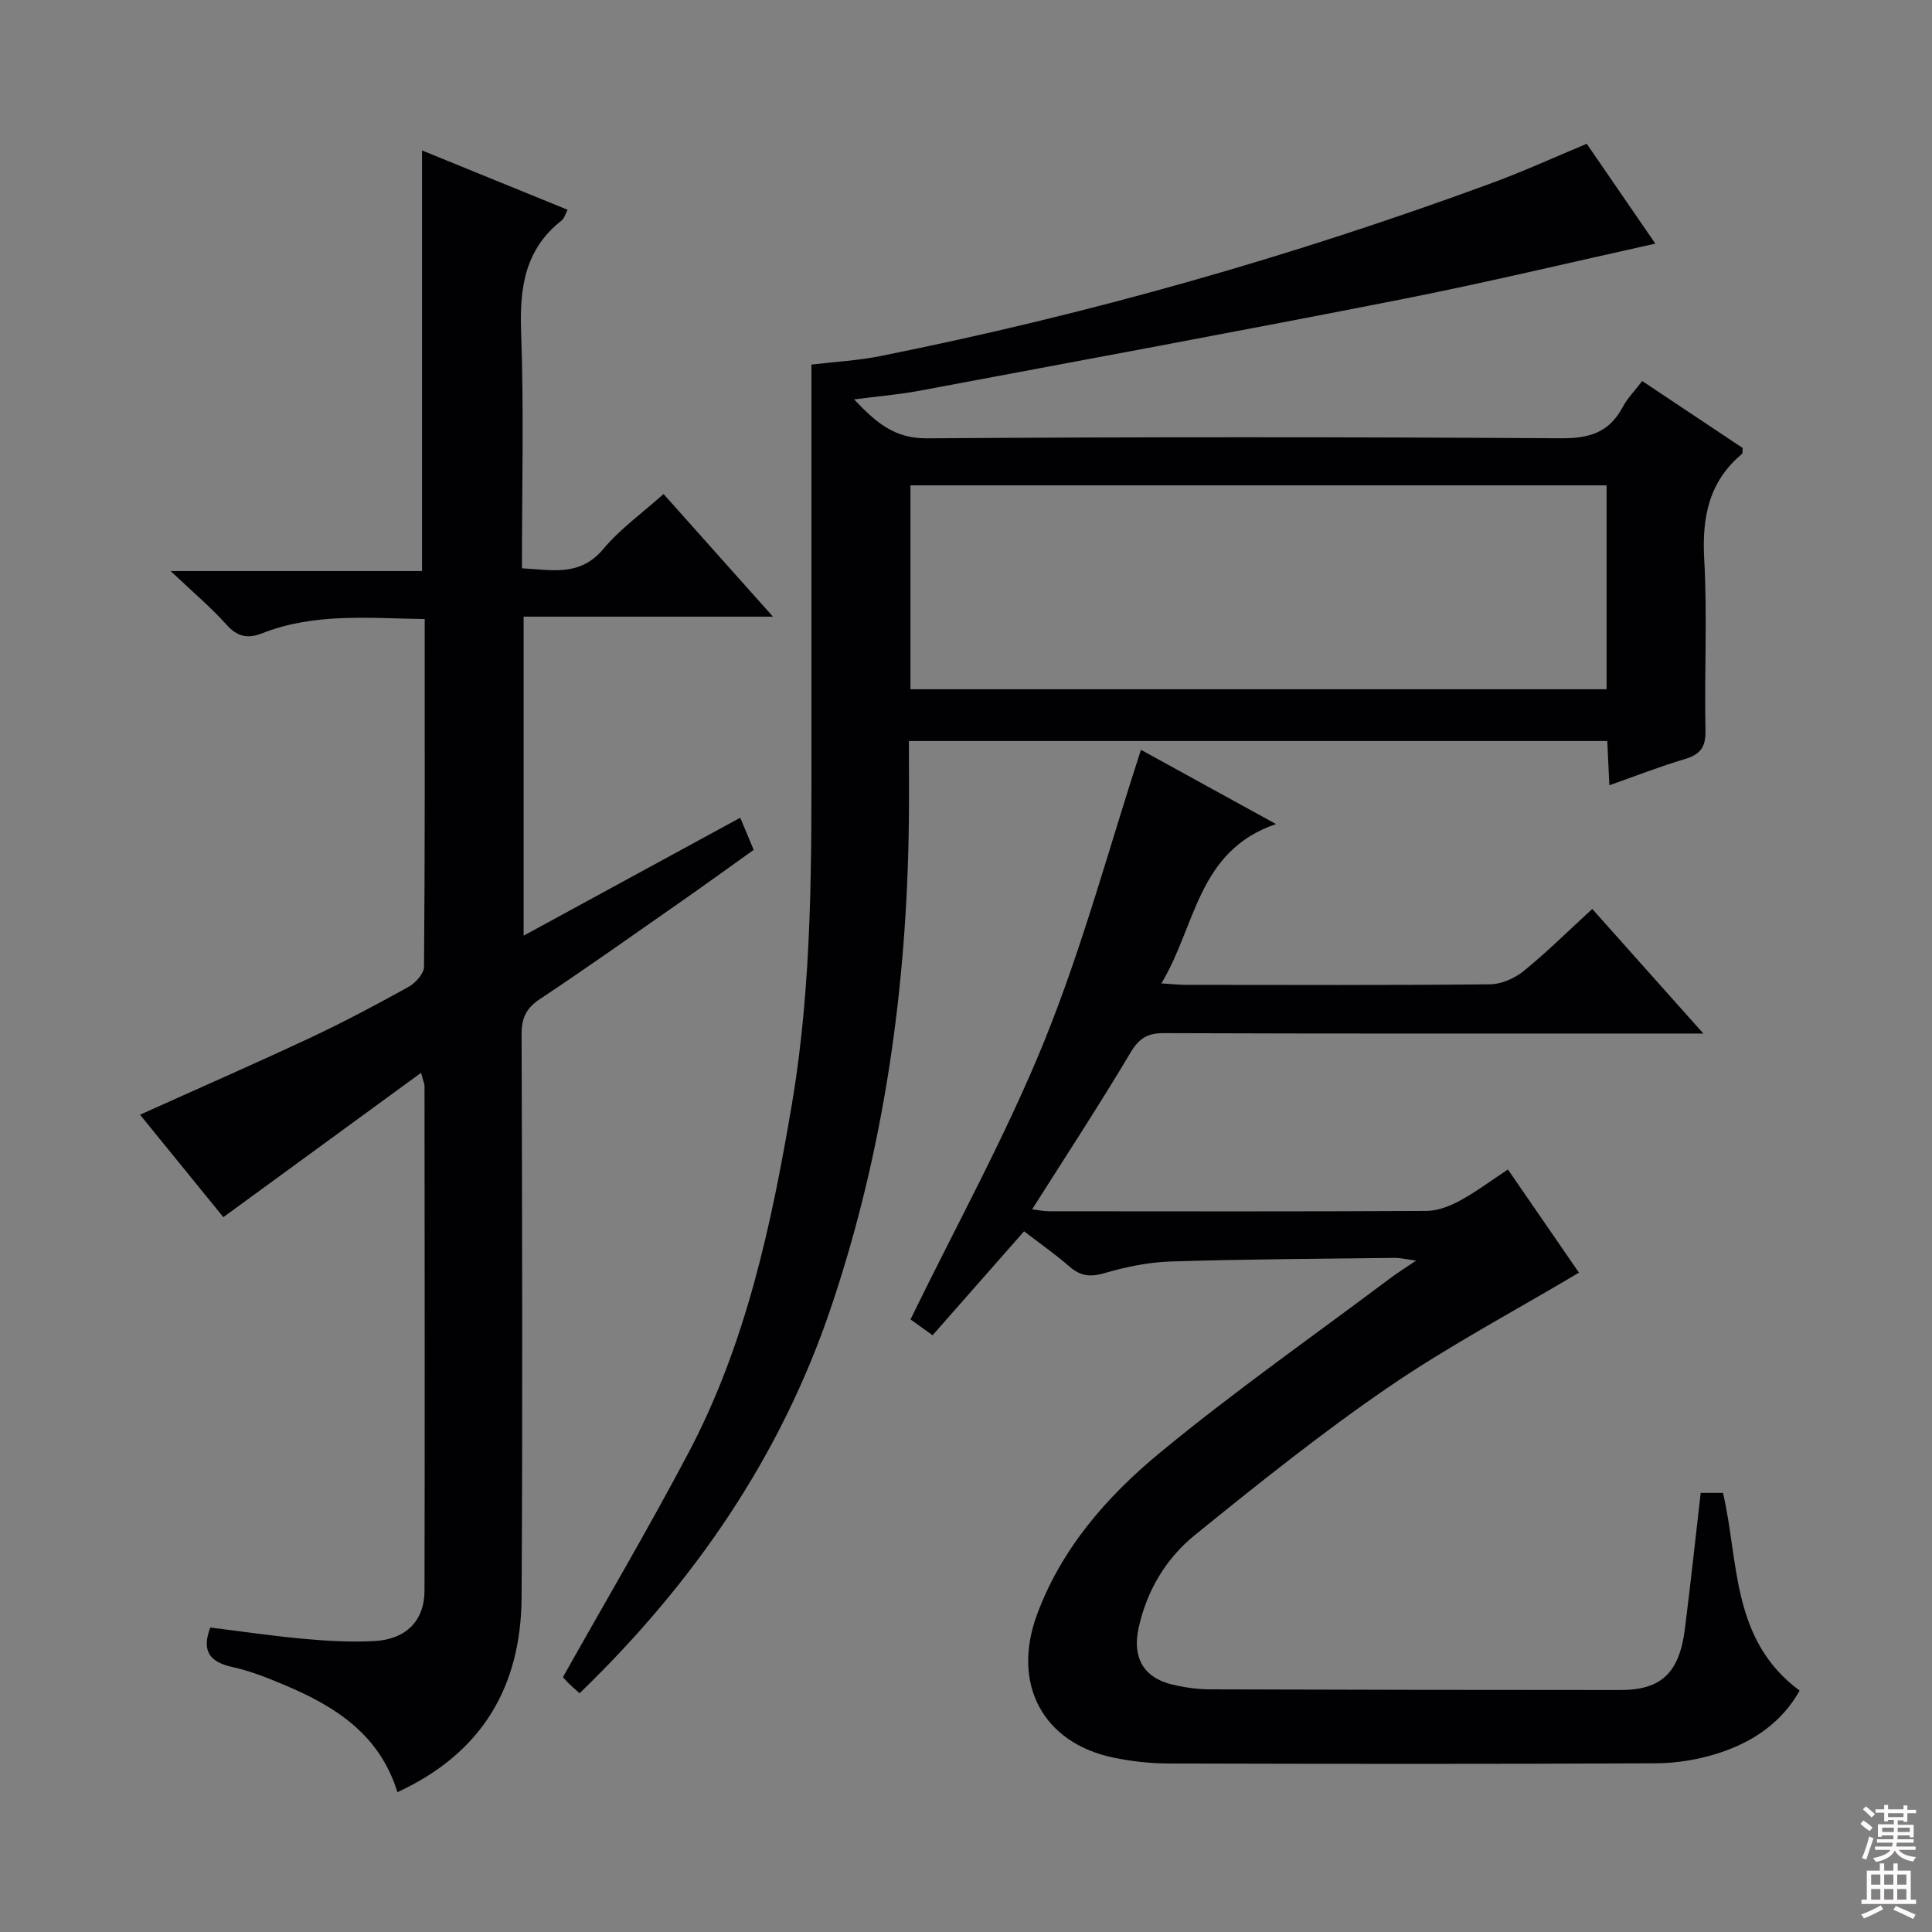 <svg enable-background="new 0 0 400 400" viewBox="0 0 400 400" xmlns="http://www.w3.org/2000/svg"><rect x="0" y="0" width="400" height="400" fill="#808080" stroke="none"/><g fill="#010103"><path d="m120 350.57c-1.06-.95-1.69-1.47-2.27-2.05s-1.11-1.22-1.18-1.29c8.8-15.65 17.74-30.82 25.96-46.38 11.94-22.6 17.22-47.26 21.44-72.23 4.27-25.24 4.06-50.68 4.05-76.13-.01-25.98 0-51.97 0-77.01 4.95-.59 9.65-.83 14.23-1.75 43.19-8.64 85.44-20.66 126.77-35.88 6.51-2.4 12.84-5.3 19.52-8.08 4.87 7.09 9.74 14.17 14.2 20.67-17.6 3.89-35.05 8.08-52.65 11.55-33.22 6.54-66.51 12.68-99.78 18.92-4.2.79-8.48 1.13-13.46 1.78 4.52 4.77 8.32 8.1 15.03 8.06 43.81-.3 87.63-.28 131.45-.01 5.81.04 9.87-1.26 12.63-6.42.99-1.86 2.53-3.42 4.06-5.43 7.19 4.79 14.06 9.37 20.81 13.87-.07.64.01 1.09-.16 1.23-6.87 5.75-8.29 13.13-7.81 21.8.66 11.79.01 23.65.26 35.48.08 3.51-1.16 4.97-4.34 5.91-5.05 1.5-9.98 3.43-15.56 5.4-.16-3.3-.29-6.03-.43-9.16-48.03 0-96.04 0-144.59 0 0 5.59.05 11.04-.01 16.49-.38 34.43-5.1 68.2-16.15 100.88-10.42 30.82-28.35 56.9-52.02 79.78zm212.63-207.87c0-14.23 0-28.12 0-42.21-48.17 0-96.04 0-144.13 0v42.21z"/><path d="m82.28 371.05c-3.69-11.96-12.85-17.74-23.24-22.13-3.51-1.48-7.11-2.94-10.81-3.75-4.66-1.02-6.59-3.16-4.7-8.21 6.46.8 12.98 1.77 19.53 2.36 4.8.43 9.66.7 14.46.44 6.56-.35 10.36-4.21 10.37-10.45.07-34.83.03-69.66 0-104.49 0-.44-.22-.87-.72-2.7-13.85 10.11-27.17 19.83-40.93 29.88-5.47-6.73-11.41-14.03-17.25-21.21 11.94-5.38 23.63-10.49 35.18-15.9 6.92-3.24 13.68-6.84 20.37-10.54 1.46-.81 3.24-2.75 3.25-4.19.2-23.81.14-47.62.14-71.99-11.51-.17-22.77-1.33-33.61 2.93-2.99 1.18-5.15.78-7.42-1.76-3.21-3.58-6.93-6.71-11.57-11.11h52.05c0-29.34 0-58.04 0-87.08 9.95 4.06 19.91 8.12 30.13 12.28-.47.88-.67 1.78-1.24 2.23-7.6 5.96-8.71 13.9-8.38 23.03.59 16.13.17 32.31.17 48.97 6.15.29 11.98 1.83 16.86-4.01 3.47-4.15 8.03-7.4 12.46-11.37 7.43 8.33 14.7 16.48 22.65 25.39-17.64 0-34.45 0-51.62 0v66.05c15.08-8.21 29.87-16.27 44.85-24.42 1 2.39 1.76 4.21 2.78 6.66-5.09 3.63-10.28 7.39-15.54 11.06-9.55 6.67-19.05 13.41-28.75 19.85-2.87 1.9-3.77 3.97-3.76 7.31.11 38.83.23 77.66 0 116.49-.1 18.38-8.06 32.25-25.71 40.38z"/><path d="m352.11 309.09h4.62c3.32 14.24 1.63 30.4 15.86 40.93-3.62 6.5-9.53 10.57-16.54 12.87-4.19 1.38-8.78 2.16-13.19 2.18-33.66.17-67.33.13-100.99.04-3.8-.01-7.65-.45-11.37-1.22-14.54-3.03-21.09-15.18-15.82-29.54 5.03-13.68 14.45-24.47 25.34-33.47 15.37-12.7 31.75-24.18 47.71-36.16 1.45-1.09 2.98-2.05 5.45-3.73-2.15-.28-3.29-.58-4.43-.56-15.48.19-30.97.26-46.44.75-4.6.15-9.26 1.13-13.69 2.42-2.94.86-4.97.58-7.22-1.39-2.99-2.6-6.25-4.88-9.38-7.28-6.38 7.24-12.51 14.21-18.94 21.52-2.06-1.48-3.74-2.68-4.57-3.28 9.51-19.54 19.85-38.21 27.79-57.84 7.87-19.45 13.34-39.88 19.92-60.09 8.57 4.72 17.71 9.74 27.96 15.37-16.3 5.57-16.53 21.07-23.73 32.99 2.25.14 3.65.3 5.04.3 21 .02 42 .1 63-.11 2.36-.02 5.1-1.23 6.96-2.74 4.77-3.87 9.14-8.22 14.21-12.86 7.47 8.37 14.81 16.61 23 25.79-2.79 0-4.51 0-6.22 0-35.16 0-70.33.05-105.49-.08-3.42-.01-5.13 1.08-6.91 4.07-6.45 10.84-13.38 21.4-20.35 32.41 1.2.14 2.41.4 3.63.4 26 .02 52 .07 77.99-.07 2.32-.01 4.81-.97 6.9-2.1 3.33-1.8 6.39-4.11 9.99-6.48 5.25 7.62 10.28 14.93 14.71 21.36-13.41 7.98-26.92 15.13-39.45 23.71-13.84 9.47-26.98 20.01-40.03 30.58-6 4.86-10 11.5-11.7 19.31-1.31 6.04.98 10.22 6.9 11.66 2.56.62 5.24 1 7.87 1.01 28.33.1 56.66.13 84.99.14 8.48 0 12.23-3.56 13.37-12.8 1.15-9.18 2.15-18.4 3.25-28.01z"/></g><path d="m385.2 377.6.6-.7c.6.4 1.3.9 1.9 1.5l-.6.7c-.8-.5-1.4-1-1.9-1.5zm.3 7.1c.6-1.4 1.1-2.9 1.5-4.5.3.1.6.3.9.4-.5 1.4-1 2.9-1.5 4.4zm.2-10.1.6-.6c.7.5 1.3 1.1 1.9 1.6l-.7.7c-.6-.6-1.2-1.2-1.8-1.7zm8.4-.8h.8v.9h1.8v.7h-1.8v1.8h-.8v-.3h-1.2v.9h3.3v2.6h-.8v-.4h-2.5c0 .3 0 .6-.1.8h3.4v.7h-3.5c0 .3-.1.6-.1.8h4v.7h-3.5c.7.9 1.9 1.3 3.6 1.5-.2.2-.4.5-.6.9-1.9-.3-3.2-1.1-3.8-2.3-.5 1.1-1.8 2-3.9 2.4-.2-.3-.4-.5-.6-.8 1.9-.4 3.1-.9 3.6-1.7h-3.2v-.7h3.5c.1-.2.1-.5.2-.8h-3.3v-.7h3.4c0-.2 0-.5 0-.8h-2.4v.3h-.8v-2.6h3.3v-.9h-1.2v.3h-.8v-1.8h-1.8v-.7h1.8v-.9h.8v.9h3.2zm-4.4 5.5h2.4c0-.3 0-.6 0-.9h-2.4zm1.2-3.1h3.2v-.8h-3.2zm4.4 2.2h-2.4v.9h2.5v-.9z" fill="#fcfafa"/><path d="m389.2 385.8h.9v1.5h1.9v-1.5h.9v1.5h2.7v6h1.1v.9h-11.3v-.9h1.1v-6h2.7zm.2 8.7.5.8c-1.2.6-2.5 1.3-4 1.9-.2-.3-.3-.6-.6-.8 1.6-.6 3-1.3 4.1-1.9zm-2-4.3h1.9v-2.1h-1.9zm0 3.1h1.9v-2.2h-1.9zm2.7-3.1h1.9v-2.1h-1.9zm0 3.1h1.9v-2.2h-1.9zm2.4 1.3c1.4.6 2.7 1.2 4.1 1.8l-.5.9c-1.5-.7-2.8-1.4-4.1-1.9zm2.2-6.5h-1.9v2.1h1.9zm-1.9 5.2h1.9v-2.2h-1.9z" fill="#fcfafa"/></svg>